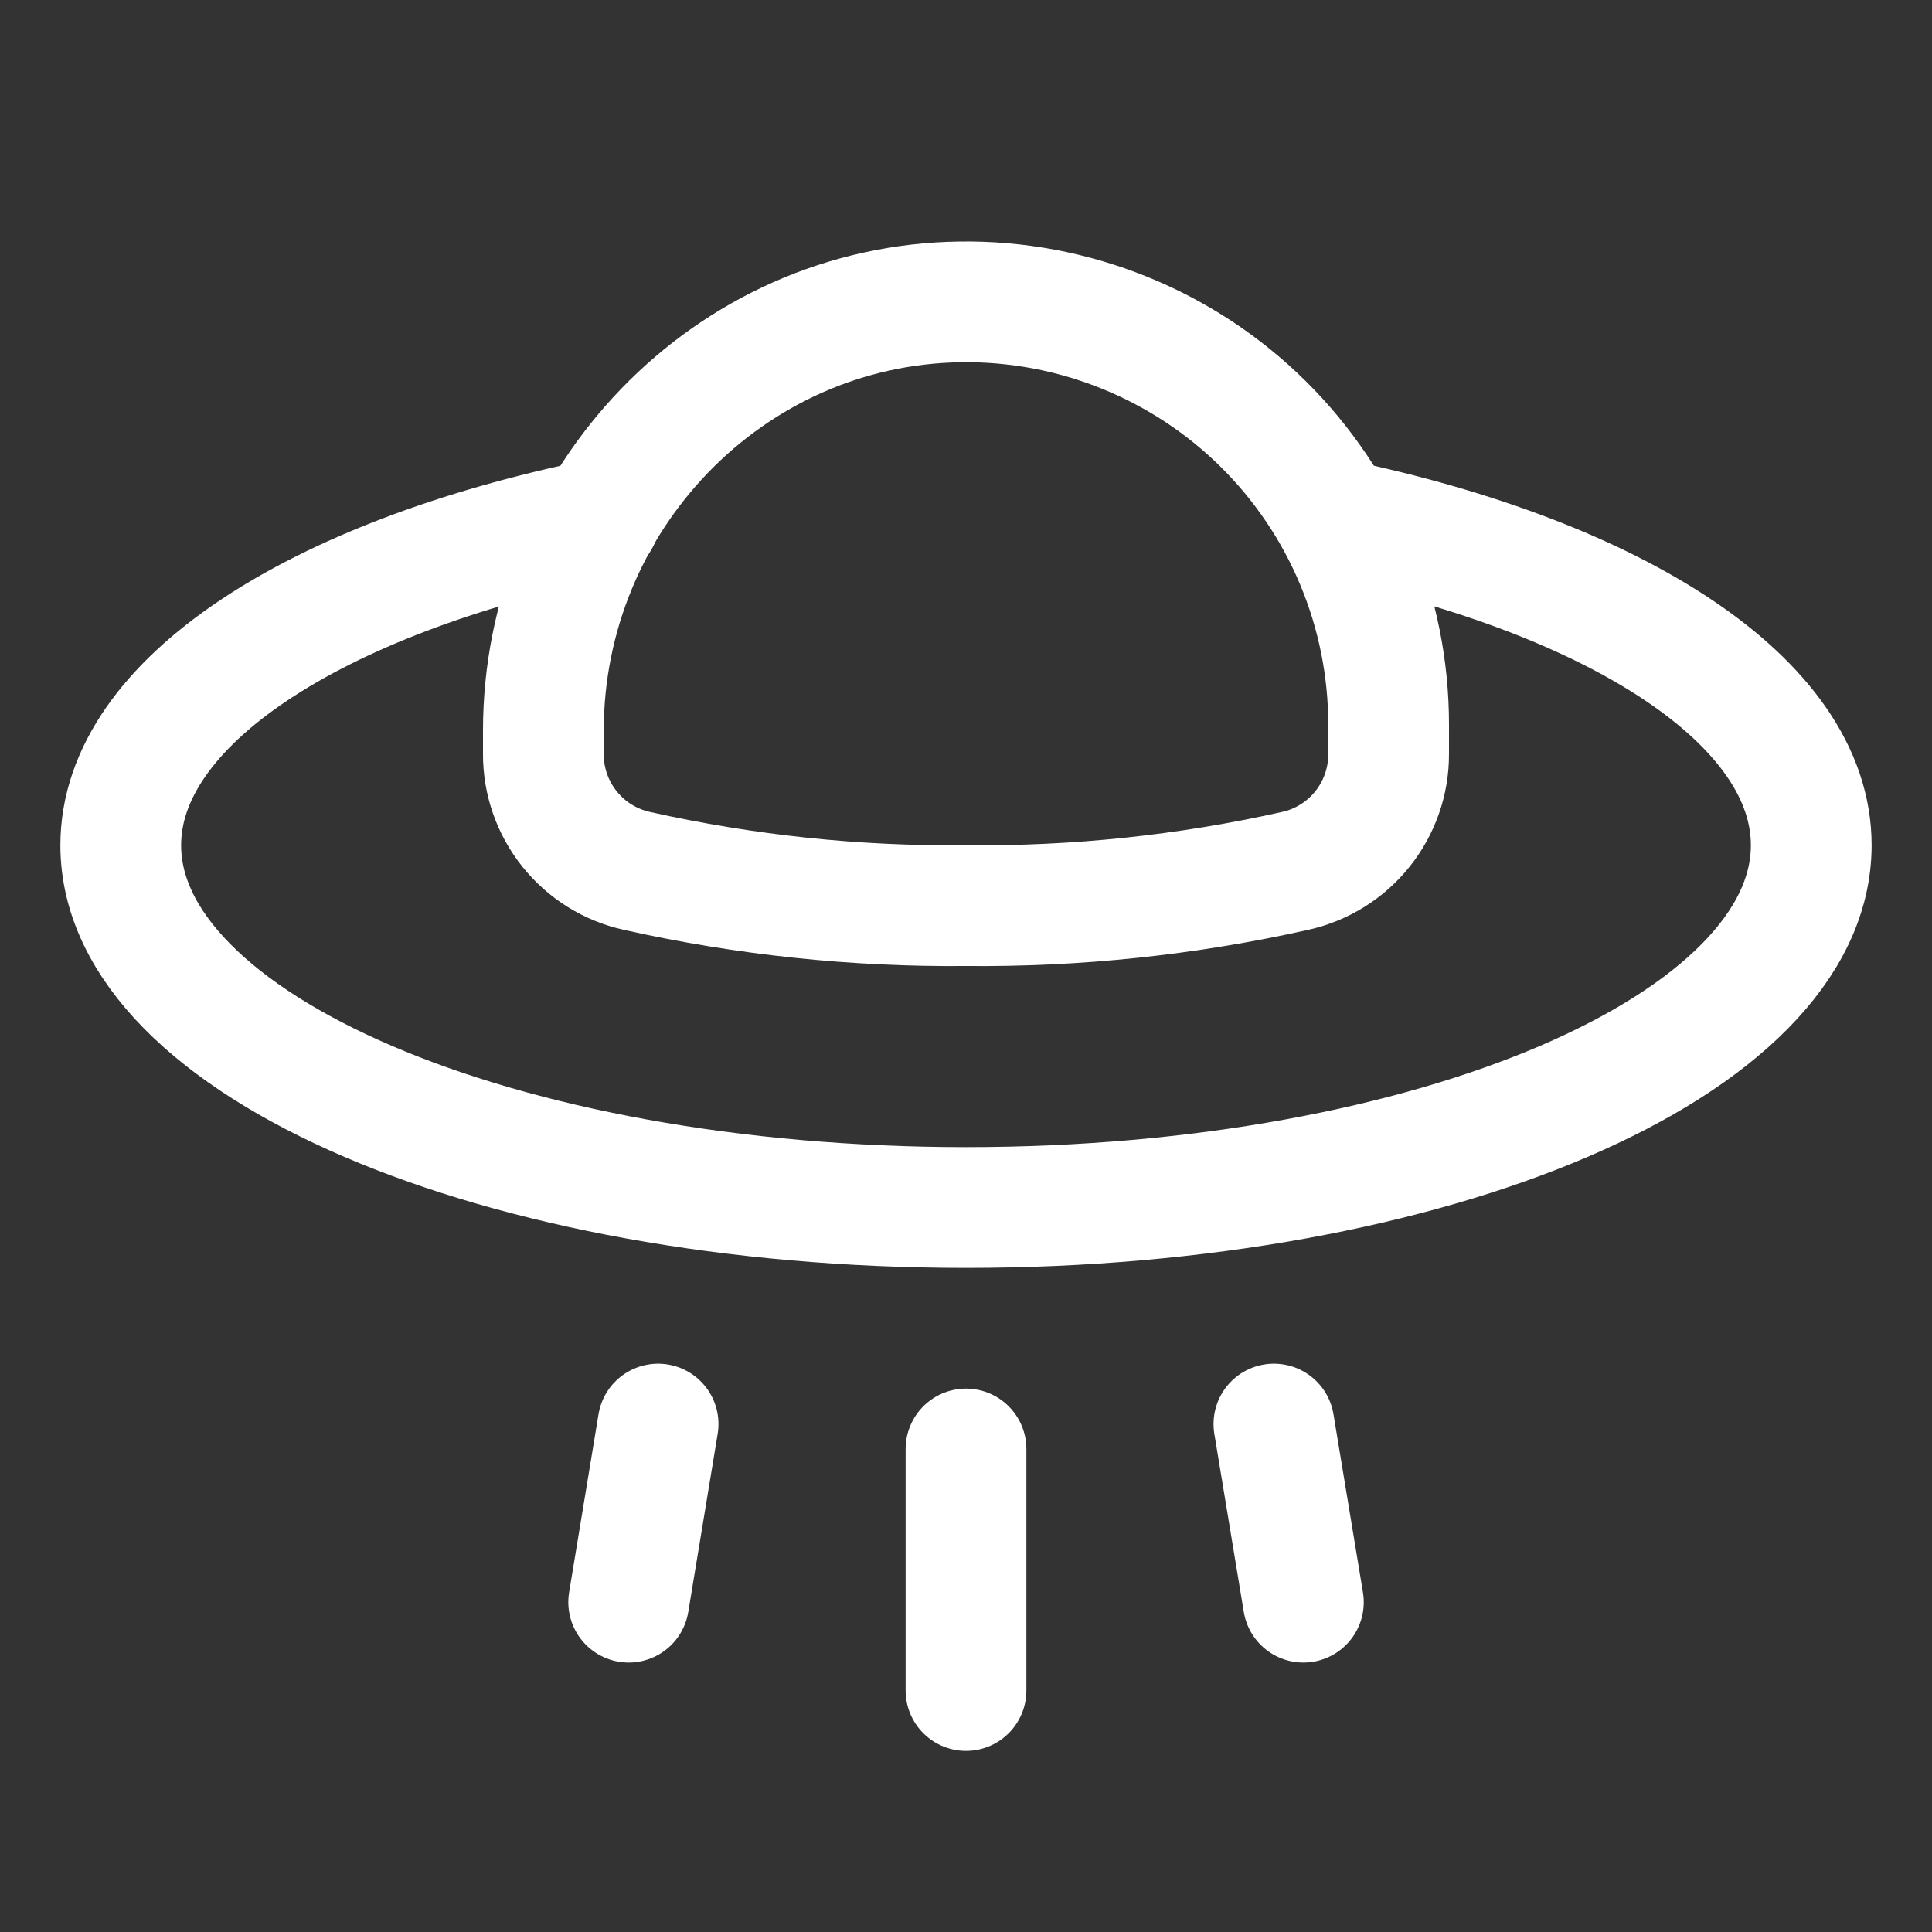 <svg width="32" height="32" viewBox="0 0 32 32" fill="none" xmlns="http://www.w3.org/2000/svg">
<rect x="0" y="0" width="32" height="32" fill="#333333" stroke="none"/>
<path d="M21.1 23.587L21.588 26.537" stroke="white" stroke-width="2" stroke-linecap="round" stroke-linejoin="round"/>
<path d="M16 24V28" stroke="white" stroke-width="2" stroke-linecap="round" stroke-linejoin="round"/>
<path d="M10.9 23.587L10.413 26.537" stroke="white" stroke-width="2" stroke-linecap="round" stroke-linejoin="round"/>
<path d="M22.125 8.6C26.788 9.575 30 11.625 30 14C30 17.313 23.738 20 16 20C8.262 20 2 17.313 2 14C2 11.625 5.237 9.563 9.925 8.6" stroke="white" stroke-width="2" stroke-linecap="round" stroke-linejoin="round"/>
<path d="M9 12.488C8.998 12.939 9.151 13.378 9.433 13.73C9.715 14.083 10.109 14.328 10.55 14.425C12.339 14.825 14.167 15.018 16 15C17.833 15.018 19.661 14.825 21.45 14.425C21.891 14.328 22.285 14.083 22.567 13.73C22.849 13.378 23.002 12.939 23 12.488V12C23 11.073 22.816 10.156 22.459 9.301C22.102 8.446 21.578 7.67 20.919 7.019C20.26 6.368 19.478 5.854 18.618 5.508C17.759 5.161 16.839 4.988 15.912 5C12.062 5.05 9 8.263 9 12.1V12.488Z" stroke="white" stroke-width="2" stroke-linecap="round" stroke-linejoin="round"/>
</svg>
